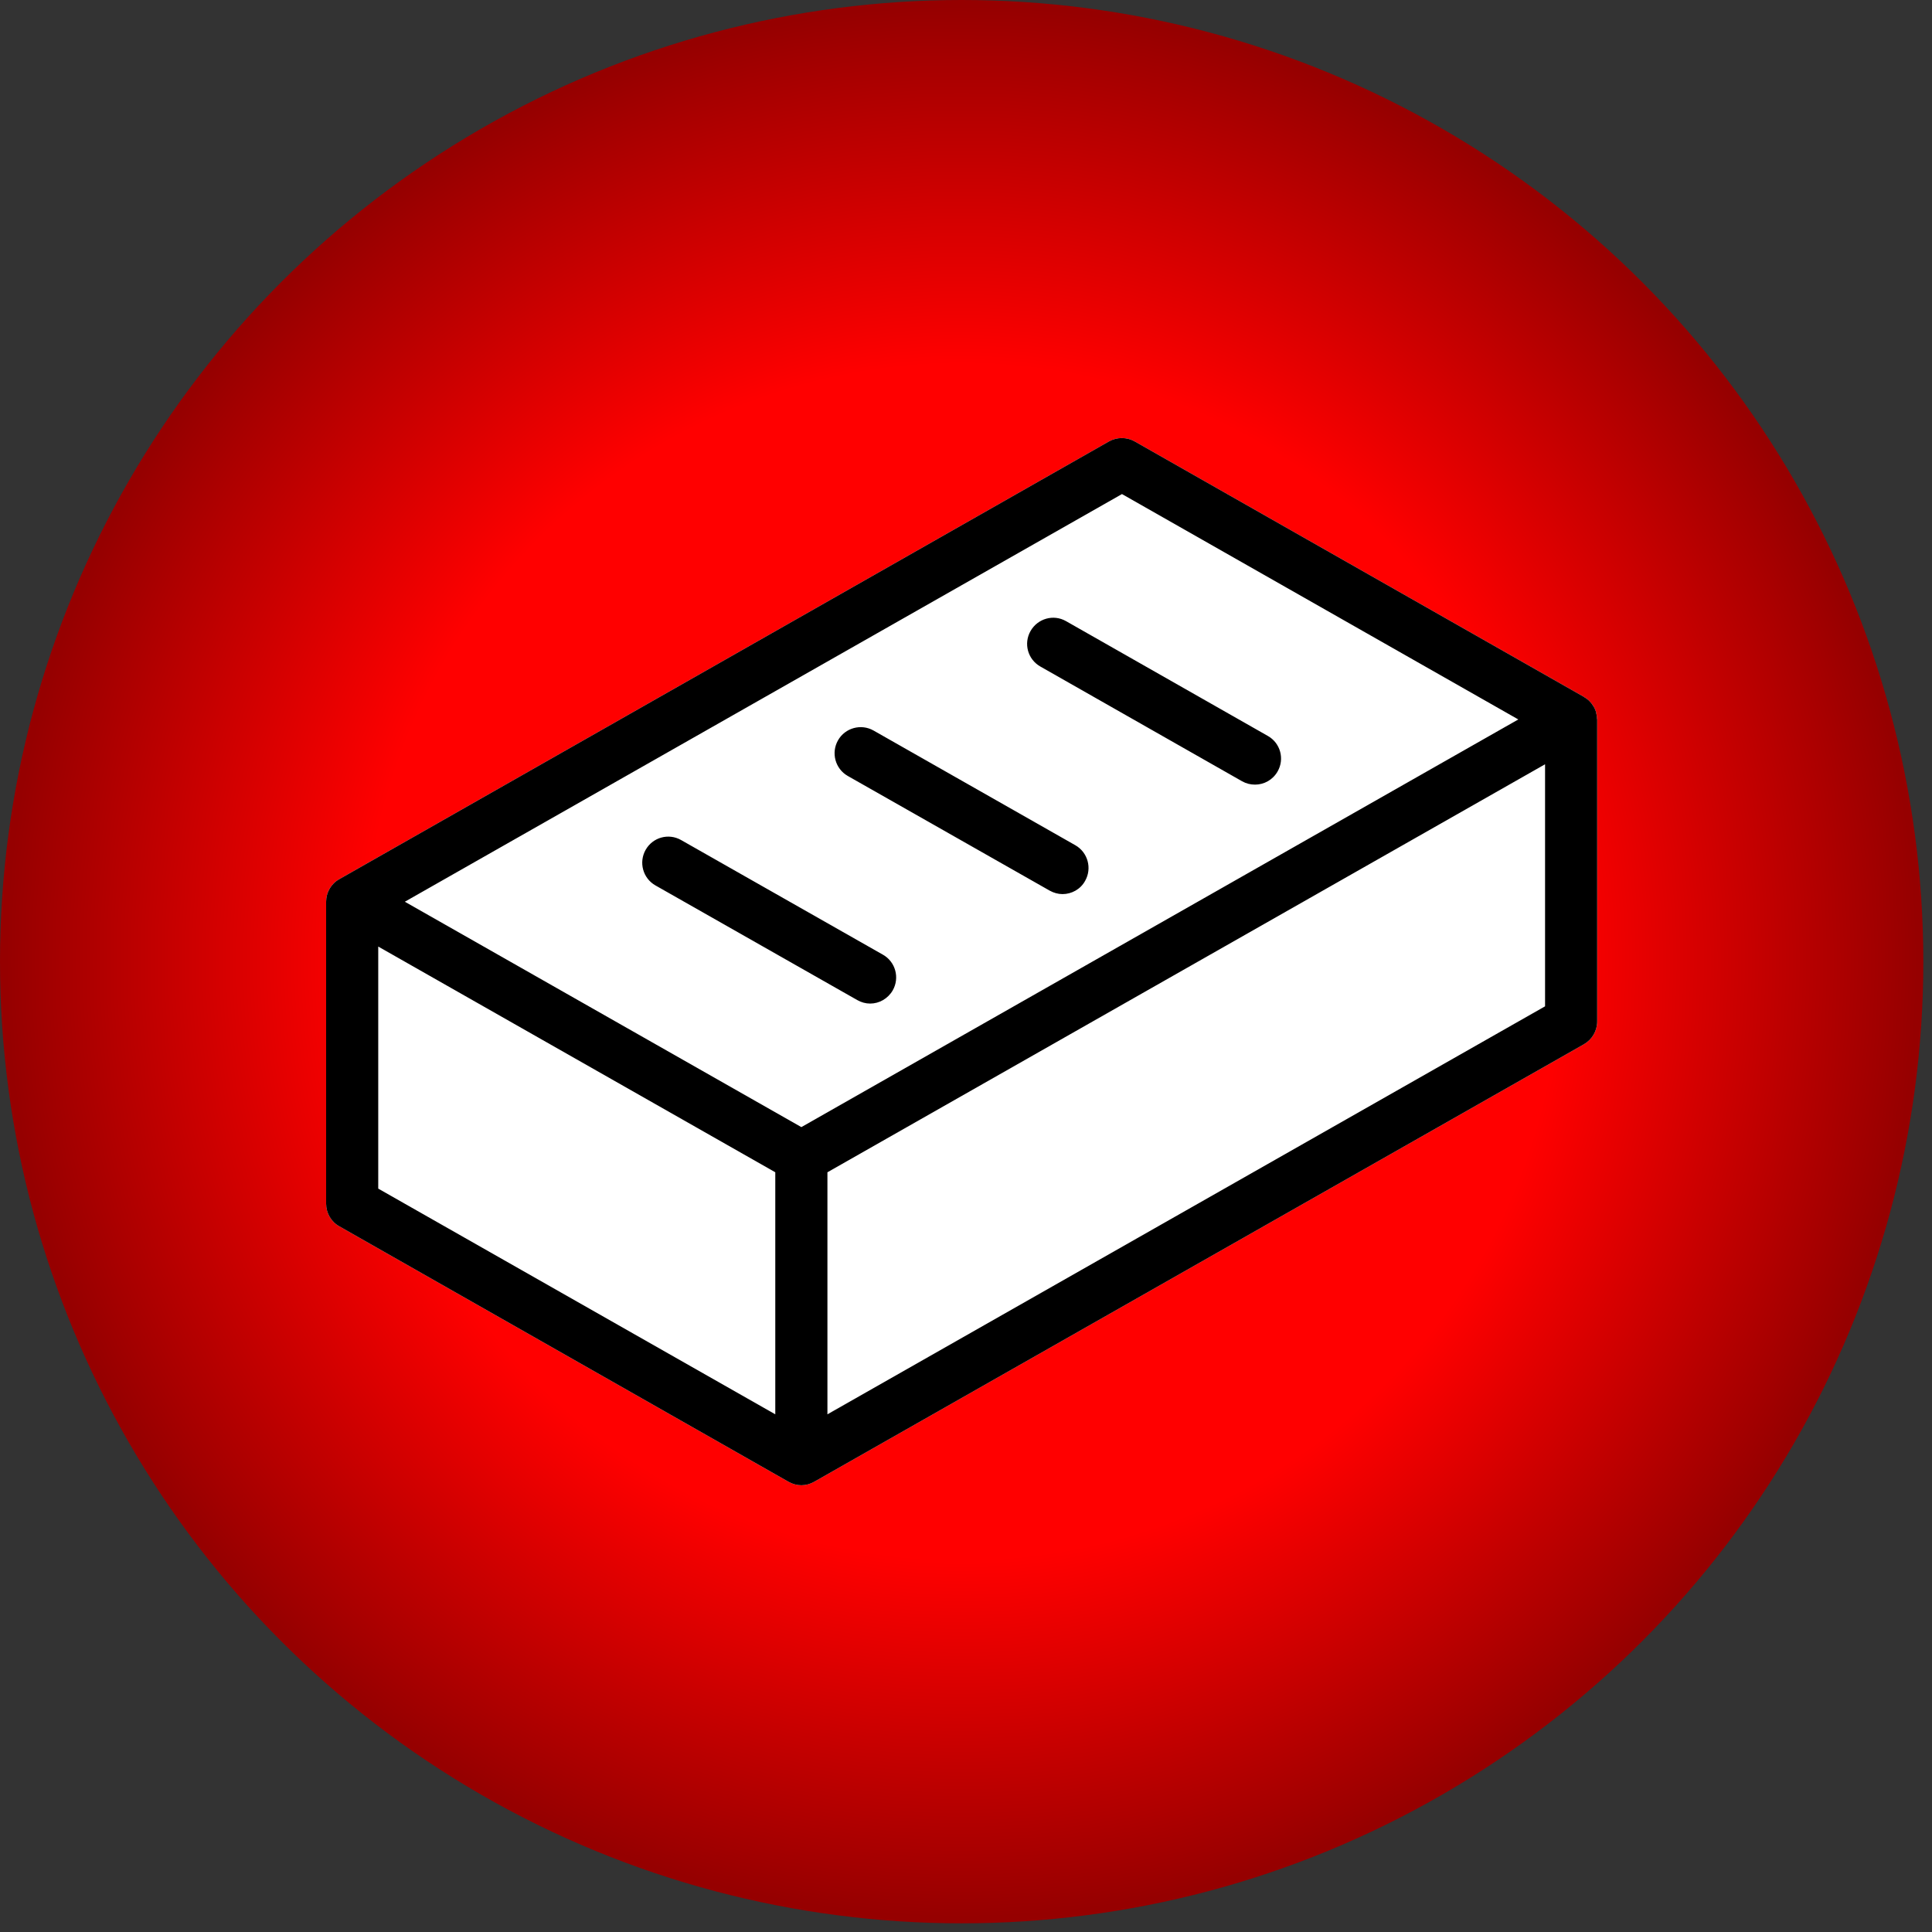 <svg width="143" height="143" viewBox="0 0 143 143" fill="none" xmlns="http://www.w3.org/2000/svg">
<rect x="0" y="0" width="143" height="143" fill="#333333" stroke="none"/>
<circle cx="71.179" cy="71.179" r="71.179" fill="url(#paint0_radial_101_232)"/>
<path d="M93.845 54.474L78.901 45.973C77.973 45.445 76.805 45.78 76.277 46.706C75.749 47.632 76.072 48.802 76.997 49.33L91.942 57.831C92.238 57.998 92.559 58.075 92.893 58.075C93.562 58.075 94.205 57.728 94.566 57.097C95.093 56.172 94.772 55.001 93.845 54.474ZM79.595 62.563L64.663 54.075C63.738 53.547 62.554 53.869 62.027 54.795C61.499 55.721 61.822 56.904 62.747 57.432L77.692 65.92C77.988 66.087 78.321 66.178 78.643 66.178C79.312 66.178 79.969 65.831 80.316 65.2C80.843 64.274 80.521 63.092 79.595 62.563ZM65.358 70.667L50.414 62.178C49.488 61.65 48.317 61.972 47.79 62.898C47.262 63.824 47.584 65.007 48.511 65.534L63.454 74.023C63.75 74.19 64.071 74.281 64.406 74.281C65.076 74.281 65.719 73.921 66.078 73.302C66.604 72.376 66.283 71.193 65.358 70.667ZM118.204 53.188C118.204 53.059 118.191 52.944 118.153 52.828C118.153 52.789 118.14 52.751 118.14 52.712C118.089 52.57 118.037 52.429 117.96 52.3C117.945 52.274 117.933 52.262 117.921 52.249C117.856 52.133 117.767 52.018 117.677 51.928C117.651 51.902 117.612 51.863 117.588 51.838C117.499 51.761 117.407 51.684 117.304 51.633C117.278 51.62 117.266 51.594 117.239 51.582L83.993 32.676C83.402 32.341 82.668 32.341 82.077 32.676L25.116 65.072C24.511 65.407 24.138 66.05 24.138 66.744V89.097C24.138 89.791 24.511 90.435 25.116 90.769L58.362 109.675C58.658 109.842 58.979 109.933 59.314 109.933C59.648 109.933 59.969 109.843 60.265 109.675L117.24 77.29C117.845 76.941 118.218 76.299 118.218 75.606V53.253C118.218 53.226 118.205 53.212 118.205 53.187L118.204 53.188Z" fill="white"/>
<path d="M93.845 54.474L78.901 45.973C77.973 45.445 76.805 45.78 76.277 46.706C75.749 47.632 76.072 48.802 76.997 49.33L91.942 57.831C92.238 57.998 92.559 58.075 92.893 58.075C93.562 58.075 94.205 57.728 94.566 57.097C95.093 56.172 94.772 55.001 93.845 54.474L93.845 54.474ZM79.595 62.563L64.663 54.075C63.738 53.547 62.554 53.869 62.027 54.795C61.499 55.721 61.822 56.904 62.747 57.432L77.692 65.92C77.988 66.087 78.321 66.178 78.643 66.178C79.312 66.178 79.969 65.831 80.316 65.2C80.843 64.274 80.521 63.092 79.595 62.563H79.595ZM65.358 70.667L50.414 62.178C49.488 61.65 48.317 61.972 47.79 62.898C47.262 63.824 47.584 65.007 48.511 65.534L63.454 74.023C63.75 74.19 64.071 74.281 64.406 74.281C65.076 74.281 65.719 73.921 66.078 73.302C66.604 72.376 66.283 71.193 65.358 70.667L65.358 70.667ZM118.204 53.188C118.204 53.059 118.191 52.944 118.153 52.828C118.153 52.789 118.14 52.751 118.14 52.712C118.089 52.57 118.037 52.429 117.96 52.3C117.945 52.274 117.933 52.262 117.921 52.249C117.856 52.133 117.767 52.018 117.677 51.928C117.651 51.902 117.612 51.863 117.588 51.838C117.499 51.761 117.407 51.684 117.304 51.633C117.278 51.62 117.266 51.594 117.239 51.582L83.993 32.676C83.402 32.341 82.668 32.341 82.077 32.676L25.116 65.072C24.511 65.407 24.138 66.05 24.138 66.744V89.097C24.138 89.791 24.511 90.435 25.116 90.769L58.362 109.675C58.658 109.842 58.979 109.933 59.314 109.933C59.648 109.933 59.969 109.843 60.265 109.675L117.24 77.29C117.845 76.941 118.218 76.299 118.218 75.606V53.253C118.218 53.226 118.205 53.212 118.205 53.187L118.204 53.188ZM57.384 104.683L27.996 87.977V70.061L57.384 86.767V104.683ZM59.314 83.425L29.965 66.743L83.045 36.569L112.38 53.251L59.314 83.425ZM114.36 74.485L61.243 104.683V86.768L114.36 56.569V74.485Z" fill="black"/>
<defs>
<radialGradient id="paint0_radial_101_232" cx="0" cy="0" r="1" gradientUnits="userSpaceOnUse" gradientTransform="translate(71.179 71.179) rotate(90) scale(71.179)">
<stop offset="0.625" stop-color="#FF0000"/>
<stop offset="1" stop-color="#960000"/>
</radialGradient>
</defs>
</svg>
